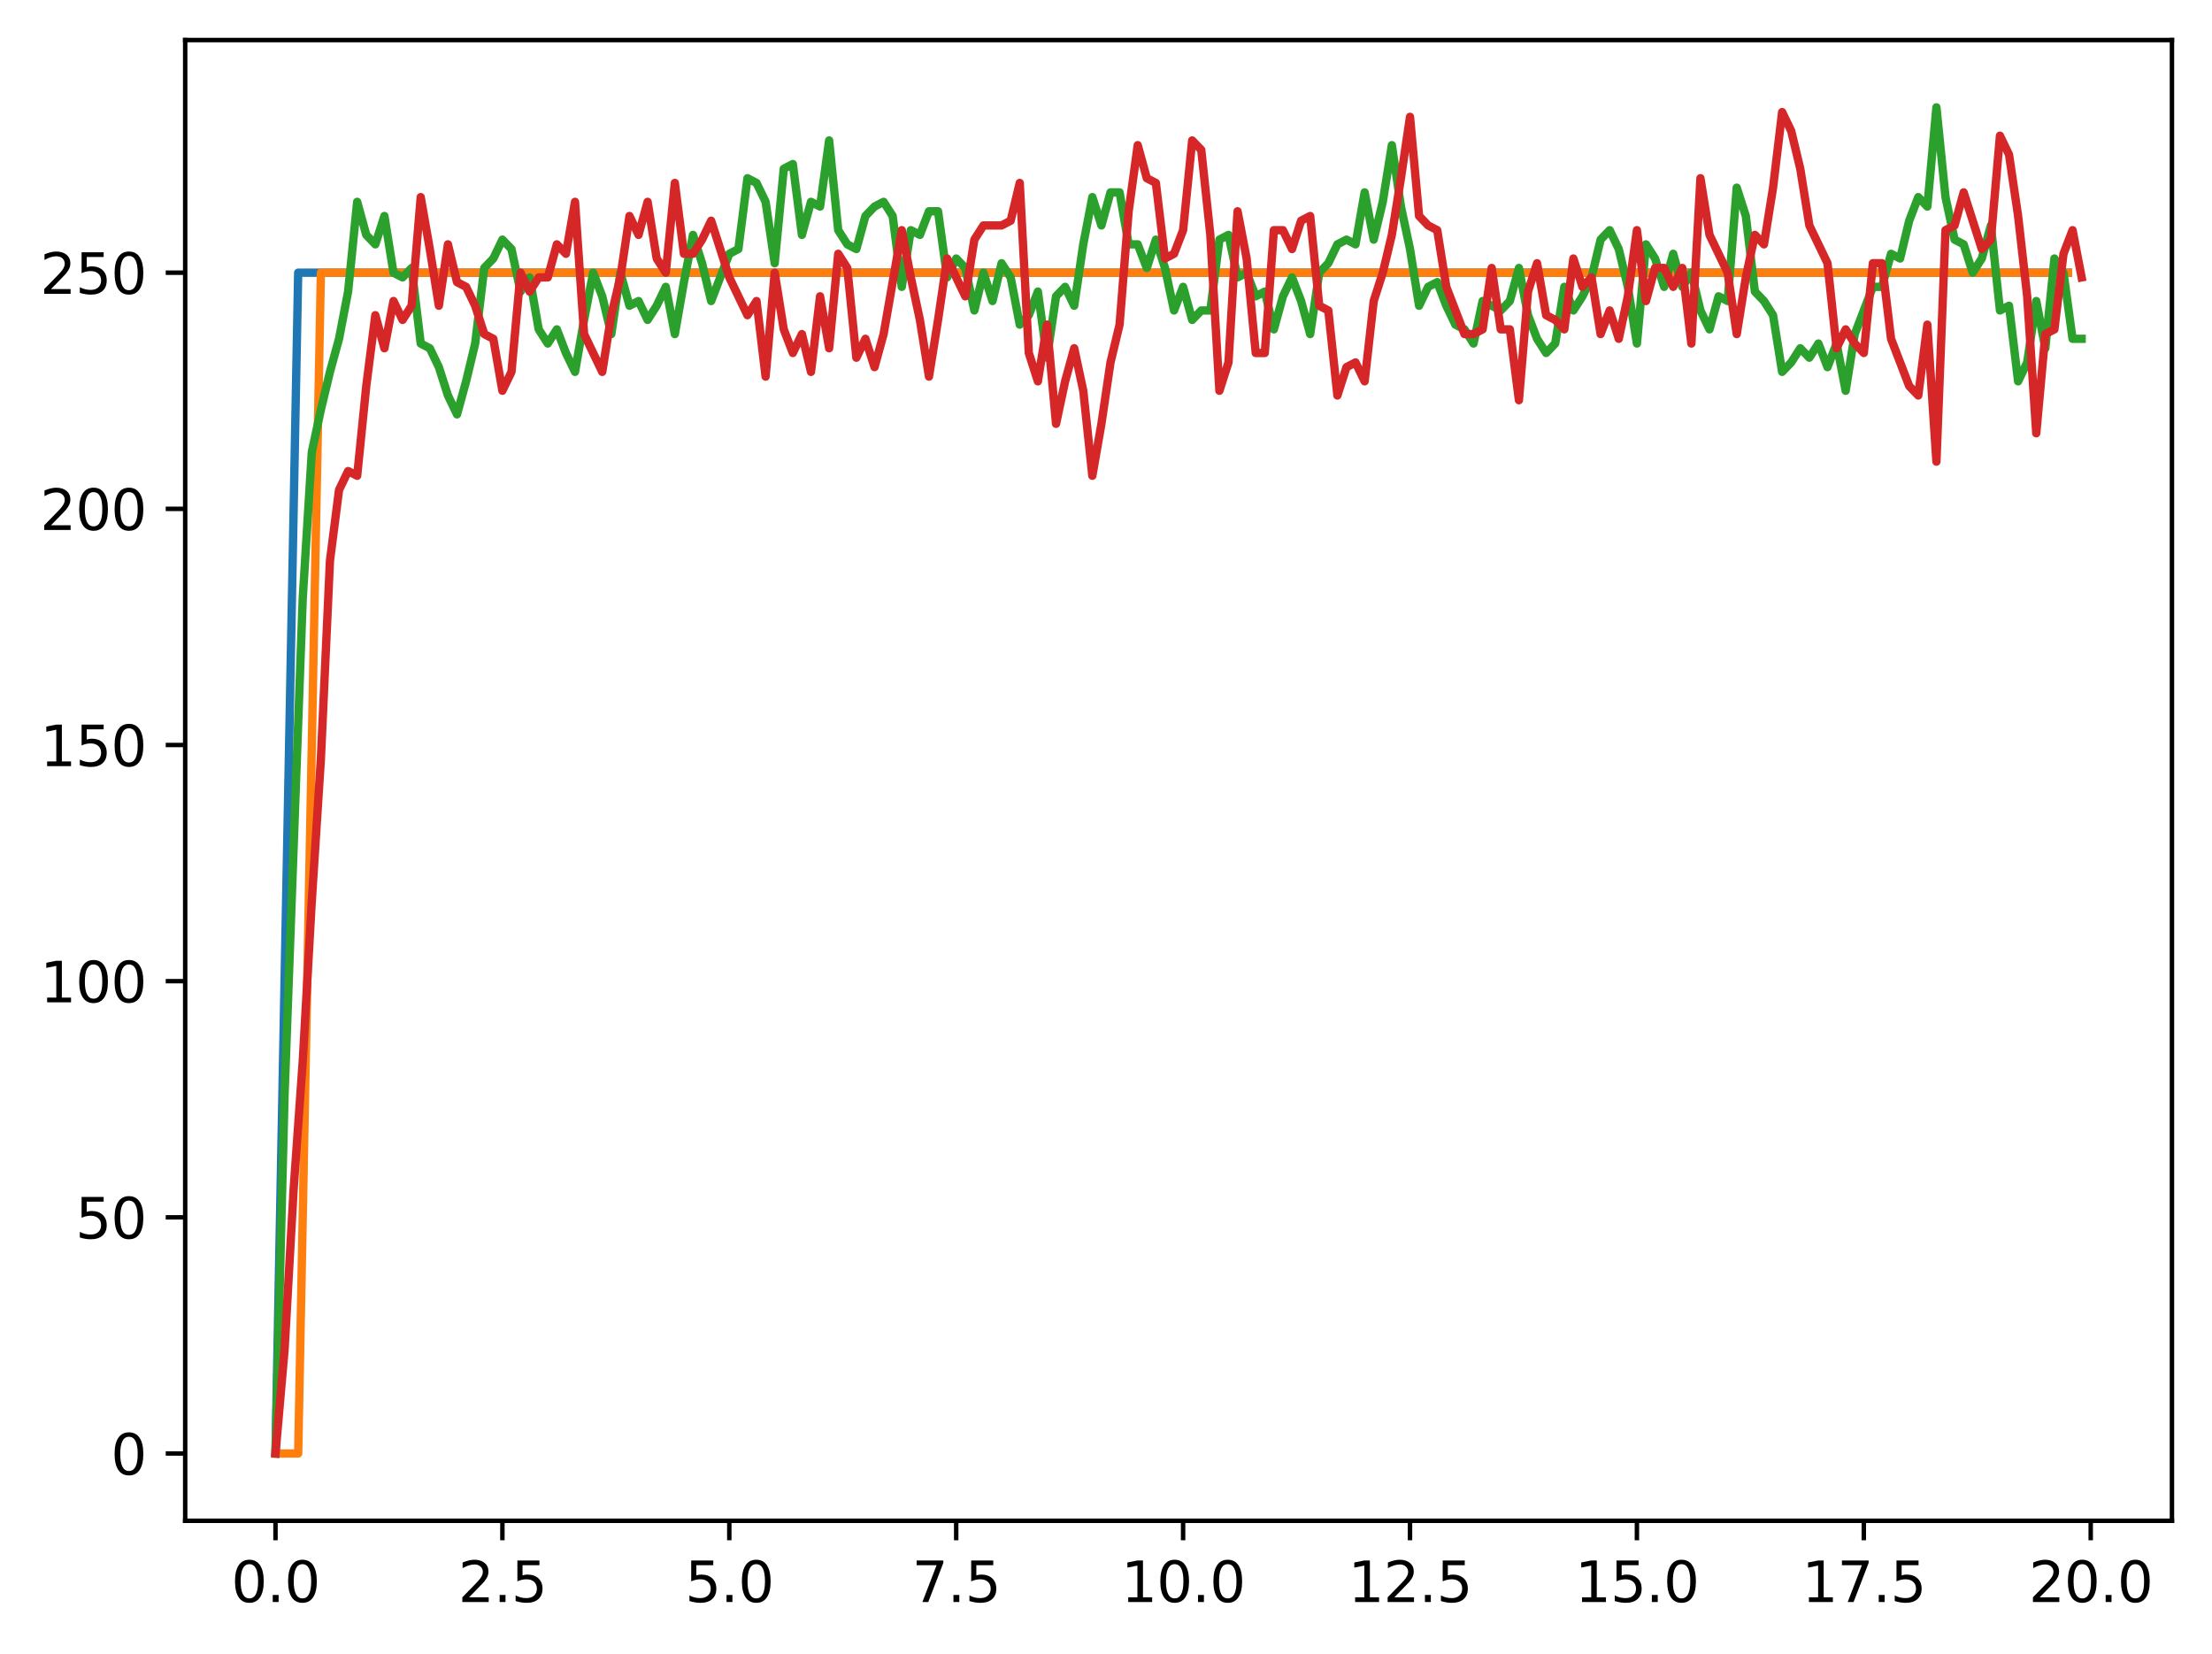 <?xml version="1.0" encoding="utf-8" standalone="no"?>
<!DOCTYPE svg PUBLIC "-//W3C//DTD SVG 1.1//EN"
  "http://www.w3.org/Graphics/SVG/1.1/DTD/svg11.dtd">
<svg xmlns:xlink="http://www.w3.org/1999/xlink" width="397.608pt" height="297.19pt" viewBox="0 0 397.608 297.19" xmlns="http://www.w3.org/2000/svg" version="1.1">
 <defs>
  <style type="text/css">*{stroke-linejoin: round; stroke-linecap: butt}</style>
 </defs>
 <g id="figure_1">
  <g id="patch_1">
   <path d="M 0 297.19 
L 397.608 297.19 
L 397.608 0 
L 0 0 
z
" style="fill: #ffffff"/>
  </g>
  <g id="axes_1">
   <g id="patch_2">
    <path d="M 33.288 273.312 
L 390.408 273.312 
L 390.408 7.2 
L 33.288 7.2 
z
" style="fill: #ffffff"/>
   </g>
   <g id="matplotlib.axis_1">
    <g id="xtick_1">
     <g id="line2d_1">
      <defs>
       <path id="mbf3b746391" d="M 0 0 
L 0 3.5 
" style="stroke: #000000; stroke-width: 0.8"/>
      </defs>
      <g>
       <use xlink:href="#mbf3b746391" x="49.52" y="273.312" style="stroke: #000000; stroke-width: 0.8"/>
      </g>
     </g>
     <g id="text_1">
      <!-- 0.0 -->
      <g transform="translate(41.569 287.91) scale(0.1 -0.1)">
       <defs>
        <path id="DejaVuSans-30" d="M 2034 4250 
Q 1547 4250 1301 3770 
Q 1056 3291 1056 2328 
Q 1056 1369 1301 889 
Q 1547 409 2034 409 
Q 2525 409 2770 889 
Q 3016 1369 3016 2328 
Q 3016 3291 2770 3770 
Q 2525 4250 2034 4250 
z
M 2034 4750 
Q 2819 4750 3233 4129 
Q 3647 3509 3647 2328 
Q 3647 1150 3233 529 
Q 2819 -91 2034 -91 
Q 1250 -91 836 529 
Q 422 1150 422 2328 
Q 422 3509 836 4129 
Q 1250 4750 2034 4750 
z
" transform="scale(0.016)"/>
        <path id="DejaVuSans-2e" d="M 684 794 
L 1344 794 
L 1344 0 
L 684 0 
L 684 794 
z
" transform="scale(0.016)"/>
       </defs>
       <use xlink:href="#DejaVuSans-30"/>
       <use xlink:href="#DejaVuSans-2e" transform="translate(63.623 0)"/>
       <use xlink:href="#DejaVuSans-30" transform="translate(95.41 0)"/>
      </g>
     </g>
    </g>
    <g id="xtick_2">
     <g id="line2d_2">
      <g>
       <use xlink:href="#mbf3b746391" x="90.306" y="273.312" style="stroke: #000000; stroke-width: 0.8"/>
      </g>
     </g>
     <g id="text_2">
      <!-- 2.5 -->
      <g transform="translate(82.354 287.91) scale(0.1 -0.1)">
       <defs>
        <path id="DejaVuSans-32" d="M 1228 531 
L 3431 531 
L 3431 0 
L 469 0 
L 469 531 
Q 828 903 1448 1529 
Q 2069 2156 2228 2338 
Q 2531 2678 2651 2914 
Q 2772 3150 2772 3378 
Q 2772 3750 2511 3984 
Q 2250 4219 1831 4219 
Q 1534 4219 1204 4116 
Q 875 4013 500 3803 
L 500 4441 
Q 881 4594 1212 4672 
Q 1544 4750 1819 4750 
Q 2544 4750 2975 4387 
Q 3406 4025 3406 3419 
Q 3406 3131 3298 2873 
Q 3191 2616 2906 2266 
Q 2828 2175 2409 1742 
Q 1991 1309 1228 531 
z
" transform="scale(0.016)"/>
        <path id="DejaVuSans-35" d="M 691 4666 
L 3169 4666 
L 3169 4134 
L 1269 4134 
L 1269 2991 
Q 1406 3038 1543 3061 
Q 1681 3084 1819 3084 
Q 2600 3084 3056 2656 
Q 3513 2228 3513 1497 
Q 3513 744 3044 326 
Q 2575 -91 1722 -91 
Q 1428 -91 1123 -41 
Q 819 9 494 109 
L 494 744 
Q 775 591 1075 516 
Q 1375 441 1709 441 
Q 2250 441 2565 725 
Q 2881 1009 2881 1497 
Q 2881 1984 2565 2268 
Q 2250 2553 1709 2553 
Q 1456 2553 1204 2497 
Q 953 2441 691 2322 
L 691 4666 
z
" transform="scale(0.016)"/>
       </defs>
       <use xlink:href="#DejaVuSans-32"/>
       <use xlink:href="#DejaVuSans-2e" transform="translate(63.623 0)"/>
       <use xlink:href="#DejaVuSans-35" transform="translate(95.41 0)"/>
      </g>
     </g>
    </g>
    <g id="xtick_3">
     <g id="line2d_3">
      <g>
       <use xlink:href="#mbf3b746391" x="131.092" y="273.312" style="stroke: #000000; stroke-width: 0.8"/>
      </g>
     </g>
     <g id="text_3">
      <!-- 5.0 -->
      <g transform="translate(123.14 287.91) scale(0.1 -0.1)">
       <use xlink:href="#DejaVuSans-35"/>
       <use xlink:href="#DejaVuSans-2e" transform="translate(63.623 0)"/>
       <use xlink:href="#DejaVuSans-30" transform="translate(95.41 0)"/>
      </g>
     </g>
    </g>
    <g id="xtick_4">
     <g id="line2d_4">
      <g>
       <use xlink:href="#mbf3b746391" x="171.877" y="273.312" style="stroke: #000000; stroke-width: 0.8"/>
      </g>
     </g>
     <g id="text_4">
      <!-- 7.5 -->
      <g transform="translate(163.926 287.91) scale(0.1 -0.1)">
       <defs>
        <path id="DejaVuSans-37" d="M 525 4666 
L 3525 4666 
L 3525 4397 
L 1831 0 
L 1172 0 
L 2766 4134 
L 525 4134 
L 525 4666 
z
" transform="scale(0.016)"/>
       </defs>
       <use xlink:href="#DejaVuSans-37"/>
       <use xlink:href="#DejaVuSans-2e" transform="translate(63.623 0)"/>
       <use xlink:href="#DejaVuSans-35" transform="translate(95.41 0)"/>
      </g>
     </g>
    </g>
    <g id="xtick_5">
     <g id="line2d_5">
      <g>
       <use xlink:href="#mbf3b746391" x="212.663" y="273.312" style="stroke: #000000; stroke-width: 0.8"/>
      </g>
     </g>
     <g id="text_5">
      <!-- 10.0 -->
      <g transform="translate(201.53 287.91) scale(0.1 -0.1)">
       <defs>
        <path id="DejaVuSans-31" d="M 794 531 
L 1825 531 
L 1825 4091 
L 703 3866 
L 703 4441 
L 1819 4666 
L 2450 4666 
L 2450 531 
L 3481 531 
L 3481 0 
L 794 0 
L 794 531 
z
" transform="scale(0.016)"/>
       </defs>
       <use xlink:href="#DejaVuSans-31"/>
       <use xlink:href="#DejaVuSans-30" transform="translate(63.623 0)"/>
       <use xlink:href="#DejaVuSans-2e" transform="translate(127.246 0)"/>
       <use xlink:href="#DejaVuSans-30" transform="translate(159.033 0)"/>
      </g>
     </g>
    </g>
    <g id="xtick_6">
     <g id="line2d_6">
      <g>
       <use xlink:href="#mbf3b746391" x="253.449" y="273.312" style="stroke: #000000; stroke-width: 0.8"/>
      </g>
     </g>
     <g id="text_6">
      <!-- 12.5 -->
      <g transform="translate(242.316 287.91) scale(0.1 -0.1)">
       <use xlink:href="#DejaVuSans-31"/>
       <use xlink:href="#DejaVuSans-32" transform="translate(63.623 0)"/>
       <use xlink:href="#DejaVuSans-2e" transform="translate(127.246 0)"/>
       <use xlink:href="#DejaVuSans-35" transform="translate(159.033 0)"/>
      </g>
     </g>
    </g>
    <g id="xtick_7">
     <g id="line2d_7">
      <g>
       <use xlink:href="#mbf3b746391" x="294.235" y="273.312" style="stroke: #000000; stroke-width: 0.8"/>
      </g>
     </g>
     <g id="text_7">
      <!-- 15.0 -->
      <g transform="translate(283.102 287.91) scale(0.1 -0.1)">
       <use xlink:href="#DejaVuSans-31"/>
       <use xlink:href="#DejaVuSans-35" transform="translate(63.623 0)"/>
       <use xlink:href="#DejaVuSans-2e" transform="translate(127.246 0)"/>
       <use xlink:href="#DejaVuSans-30" transform="translate(159.033 0)"/>
      </g>
     </g>
    </g>
    <g id="xtick_8">
     <g id="line2d_8">
      <g>
       <use xlink:href="#mbf3b746391" x="335.02" y="273.312" style="stroke: #000000; stroke-width: 0.8"/>
      </g>
     </g>
     <g id="text_8">
      <!-- 17.5 -->
      <g transform="translate(323.888 287.91) scale(0.1 -0.1)">
       <use xlink:href="#DejaVuSans-31"/>
       <use xlink:href="#DejaVuSans-37" transform="translate(63.623 0)"/>
       <use xlink:href="#DejaVuSans-2e" transform="translate(127.246 0)"/>
       <use xlink:href="#DejaVuSans-35" transform="translate(159.033 0)"/>
      </g>
     </g>
    </g>
    <g id="xtick_9">
     <g id="line2d_9">
      <g>
       <use xlink:href="#mbf3b746391" x="375.806" y="273.312" style="stroke: #000000; stroke-width: 0.8"/>
      </g>
     </g>
     <g id="text_9">
      <!-- 20.0 -->
      <g transform="translate(364.673 287.91) scale(0.1 -0.1)">
       <use xlink:href="#DejaVuSans-32"/>
       <use xlink:href="#DejaVuSans-30" transform="translate(63.623 0)"/>
       <use xlink:href="#DejaVuSans-2e" transform="translate(127.246 0)"/>
       <use xlink:href="#DejaVuSans-30" transform="translate(159.033 0)"/>
      </g>
     </g>
    </g>
   </g>
   <g id="matplotlib.axis_2">
    <g id="ytick_1">
     <g id="line2d_10">
      <defs>
       <path id="m5130e86d37" d="M 0 0 
L -3.5 0 
" style="stroke: #000000; stroke-width: 0.8"/>
      </defs>
      <g>
       <use xlink:href="#m5130e86d37" x="33.288" y="261.216" style="stroke: #000000; stroke-width: 0.8"/>
      </g>
     </g>
     <g id="text_10">
      <!-- 0 -->
      <g transform="translate(19.925 265.015) scale(0.1 -0.1)">
       <use xlink:href="#DejaVuSans-30"/>
      </g>
     </g>
    </g>
    <g id="ytick_2">
     <g id="line2d_11">
      <g>
       <use xlink:href="#m5130e86d37" x="33.288" y="218.774" style="stroke: #000000; stroke-width: 0.8"/>
      </g>
     </g>
     <g id="text_11">
      <!-- 50 -->
      <g transform="translate(13.562 222.573) scale(0.1 -0.1)">
       <use xlink:href="#DejaVuSans-35"/>
       <use xlink:href="#DejaVuSans-30" transform="translate(63.623 0)"/>
      </g>
     </g>
    </g>
    <g id="ytick_3">
     <g id="line2d_12">
      <g>
       <use xlink:href="#m5130e86d37" x="33.288" y="176.332" style="stroke: #000000; stroke-width: 0.8"/>
      </g>
     </g>
     <g id="text_12">
      <!-- 100 -->
      <g transform="translate(7.2 180.131) scale(0.1 -0.1)">
       <use xlink:href="#DejaVuSans-31"/>
       <use xlink:href="#DejaVuSans-30" transform="translate(63.623 0)"/>
       <use xlink:href="#DejaVuSans-30" transform="translate(127.246 0)"/>
      </g>
     </g>
    </g>
    <g id="ytick_4">
     <g id="line2d_13">
      <g>
       <use xlink:href="#m5130e86d37" x="33.288" y="133.89" style="stroke: #000000; stroke-width: 0.8"/>
      </g>
     </g>
     <g id="text_13">
      <!-- 150 -->
      <g transform="translate(7.2 137.689) scale(0.1 -0.1)">
       <use xlink:href="#DejaVuSans-31"/>
       <use xlink:href="#DejaVuSans-35" transform="translate(63.623 0)"/>
       <use xlink:href="#DejaVuSans-30" transform="translate(127.246 0)"/>
      </g>
     </g>
    </g>
    <g id="ytick_5">
     <g id="line2d_14">
      <g>
       <use xlink:href="#m5130e86d37" x="33.288" y="91.448" style="stroke: #000000; stroke-width: 0.8"/>
      </g>
     </g>
     <g id="text_14">
      <!-- 200 -->
      <g transform="translate(7.2 95.247) scale(0.1 -0.1)">
       <use xlink:href="#DejaVuSans-32"/>
       <use xlink:href="#DejaVuSans-30" transform="translate(63.623 0)"/>
       <use xlink:href="#DejaVuSans-30" transform="translate(127.246 0)"/>
      </g>
     </g>
    </g>
    <g id="ytick_6">
     <g id="line2d_15">
      <g>
       <use xlink:href="#m5130e86d37" x="33.288" y="49.005" style="stroke: #000000; stroke-width: 0.8"/>
      </g>
     </g>
     <g id="text_15">
      <!-- 250 -->
      <g transform="translate(7.2 52.805) scale(0.1 -0.1)">
       <use xlink:href="#DejaVuSans-32"/>
       <use xlink:href="#DejaVuSans-35" transform="translate(63.623 0)"/>
       <use xlink:href="#DejaVuSans-30" transform="translate(127.246 0)"/>
      </g>
     </g>
    </g>
   </g>
   <g id="line2d_16">
    <path d="M 49.52 261.216 
L 53.599 49.005 
L 57.677 49.005 
L 61.756 49.005 
L 65.835 49.005 
L 69.913 49.005 
L 73.992 49.005 
L 78.07 49.005 
L 82.149 49.005 
L 86.227 49.005 
L 90.306 49.005 
L 94.385 49.005 
L 98.463 49.005 
L 102.542 49.005 
L 106.62 49.005 
L 110.699 49.005 
L 114.777 49.005 
L 118.856 49.005 
L 122.935 49.005 
L 127.013 49.005 
L 131.092 49.005 
L 135.17 49.005 
L 139.249 49.005 
L 143.327 49.005 
L 147.406 49.005 
L 151.485 49.005 
L 155.563 49.005 
L 159.642 49.005 
L 163.72 49.005 
L 167.799 49.005 
L 171.877 49.005 
L 175.956 49.005 
L 180.035 49.005 
L 184.113 49.005 
L 188.192 49.005 
L 192.27 49.005 
L 196.349 49.005 
L 200.427 49.005 
L 204.506 49.005 
L 208.585 49.005 
L 212.663 49.005 
L 216.742 49.005 
L 220.82 49.005 
L 224.899 49.005 
L 228.978 49.005 
L 233.056 49.005 
L 237.135 49.005 
L 241.213 49.005 
L 245.292 49.005 
L 249.37 49.005 
L 253.449 49.005 
L 257.528 49.005 
L 261.606 49.005 
L 265.685 49.005 
L 269.763 49.005 
L 273.842 49.005 
L 277.92 49.005 
L 281.999 49.005 
L 286.078 49.005 
L 290.156 49.005 
L 294.235 49.005 
L 298.313 49.005 
L 302.392 49.005 
L 306.47 49.005 
L 310.549 49.005 
L 314.628 49.005 
L 318.706 49.005 
L 322.785 49.005 
L 326.863 49.005 
L 330.942 49.005 
L 335.02 49.005 
L 339.099 49.005 
L 343.178 49.005 
L 347.256 49.005 
L 351.335 49.005 
L 355.413 49.005 
L 359.492 49.005 
L 363.57 49.005 
L 367.649 49.005 
L 371.728 49.005 
" clip-path="url(#pf9a3e910fb)" style="fill: none; stroke: #1f77b4; stroke-width: 1.5; stroke-linecap: square"/>
   </g>
   <g id="line2d_17">
    <path d="M 49.52 261.216 
L 53.599 261.216 
L 57.677 49.005 
L 61.756 49.005 
L 65.835 49.005 
L 69.913 49.005 
L 73.992 49.005 
L 78.07 49.005 
L 82.149 49.005 
L 86.227 49.005 
L 90.306 49.005 
L 94.385 49.005 
L 98.463 49.005 
L 102.542 49.005 
L 106.62 49.005 
L 110.699 49.005 
L 114.777 49.005 
L 118.856 49.005 
L 122.935 49.005 
L 127.013 49.005 
L 131.092 49.005 
L 135.17 49.005 
L 139.249 49.005 
L 143.327 49.005 
L 147.406 49.005 
L 151.485 49.005 
L 155.563 49.005 
L 159.642 49.005 
L 163.72 49.005 
L 167.799 49.005 
L 171.877 49.005 
L 175.956 49.005 
L 180.035 49.005 
L 184.113 49.005 
L 188.192 49.005 
L 192.27 49.005 
L 196.349 49.005 
L 200.427 49.005 
L 204.506 49.005 
L 208.585 49.005 
L 212.663 49.005 
L 216.742 49.005 
L 220.82 49.005 
L 224.899 49.005 
L 228.978 49.005 
L 233.056 49.005 
L 237.135 49.005 
L 241.213 49.005 
L 245.292 49.005 
L 249.37 49.005 
L 253.449 49.005 
L 257.528 49.005 
L 261.606 49.005 
L 265.685 49.005 
L 269.763 49.005 
L 273.842 49.005 
L 277.92 49.005 
L 281.999 49.005 
L 286.078 49.005 
L 290.156 49.005 
L 294.235 49.005 
L 298.313 49.005 
L 302.392 49.005 
L 306.47 49.005 
L 310.549 49.005 
L 314.628 49.005 
L 318.706 49.005 
L 322.785 49.005 
L 326.863 49.005 
L 330.942 49.005 
L 335.02 49.005 
L 339.099 49.005 
L 343.178 49.005 
L 347.256 49.005 
L 351.335 49.005 
L 355.413 49.005 
L 359.492 49.005 
L 363.57 49.005 
L 367.649 49.005 
L 371.728 49.005 
" clip-path="url(#pf9a3e910fb)" style="fill: none; stroke: #ff7f0e; stroke-width: 1.5; stroke-linecap: square"/>
   </g>
   <g id="line2d_18">
    <path d="M 49.52 261.216 
L 51.152 196.704 
L 54.415 107.576 
L 56.046 81.261 
L 57.677 73.622 
L 59.309 66.831 
L 60.94 60.889 
L 62.572 52.401 
L 64.203 36.273 
L 65.835 42.215 
L 67.466 43.912 
L 69.097 38.819 
L 70.729 49.005 
L 72.36 49.854 
L 73.992 48.157 
L 75.623 61.738 
L 77.255 62.587 
L 78.886 65.982 
L 80.517 71.075 
L 82.149 74.471 
L 83.78 68.529 
L 85.412 61.738 
L 87.043 48.157 
L 88.675 46.459 
L 90.306 43.064 
L 91.937 44.761 
L 93.569 52.401 
L 95.2 49.854 
L 96.832 59.192 
L 98.463 61.738 
L 100.095 59.192 
L 101.726 63.436 
L 103.357 66.831 
L 104.989 57.494 
L 106.62 49.005 
L 108.252 53.25 
L 109.883 60.04 
L 111.515 49.005 
L 113.146 54.947 
L 114.777 54.099 
L 116.409 57.494 
L 118.04 54.947 
L 119.672 51.552 
L 121.303 60.04 
L 122.935 50.703 
L 124.566 42.215 
L 126.197 47.308 
L 127.829 54.099 
L 131.092 45.61 
L 132.723 44.761 
L 134.355 32.029 
L 135.986 32.877 
L 137.617 36.273 
L 139.249 47.308 
L 140.88 30.331 
L 142.512 29.482 
L 144.143 42.215 
L 145.775 36.273 
L 147.406 37.122 
L 149.037 25.238 
L 150.669 41.366 
L 152.3 43.912 
L 153.932 44.761 
L 155.563 38.819 
L 157.195 37.122 
L 158.826 36.273 
L 160.457 38.819 
L 162.089 51.552 
L 163.72 41.366 
L 165.352 42.215 
L 166.983 37.971 
L 168.615 37.971 
L 170.246 49.854 
L 171.877 46.459 
L 173.509 48.157 
L 175.14 55.796 
L 176.772 49.005 
L 178.403 54.099 
L 180.035 47.308 
L 181.666 49.854 
L 183.297 58.343 
L 184.929 56.645 
L 186.56 52.401 
L 188.192 64.285 
L 189.823 53.25 
L 191.455 51.552 
L 193.086 54.947 
L 194.717 43.912 
L 196.349 35.424 
L 197.98 40.517 
L 199.612 34.575 
L 201.243 34.575 
L 202.875 43.912 
L 204.506 43.912 
L 206.137 48.157 
L 207.769 43.064 
L 209.4 48.157 
L 211.032 55.796 
L 212.663 51.552 
L 214.295 57.494 
L 215.926 55.796 
L 217.558 55.796 
L 219.189 43.064 
L 220.82 42.215 
L 222.452 49.854 
L 224.083 49.005 
L 225.715 53.25 
L 227.346 52.401 
L 228.978 59.192 
L 230.609 53.25 
L 232.24 49.854 
L 233.872 54.099 
L 235.503 60.04 
L 237.135 49.005 
L 238.766 47.308 
L 240.398 43.912 
L 242.029 43.064 
L 243.66 43.912 
L 245.292 34.575 
L 246.923 43.064 
L 248.555 36.273 
L 250.186 26.087 
L 251.818 37.122 
L 253.449 44.761 
L 255.08 54.947 
L 256.712 51.552 
L 258.343 50.703 
L 259.975 54.947 
L 261.606 58.343 
L 263.238 59.192 
L 264.869 61.738 
L 266.5 54.099 
L 269.763 55.796 
L 271.395 54.099 
L 273.026 48.157 
L 274.658 56.645 
L 276.289 60.889 
L 277.92 63.436 
L 279.552 61.738 
L 281.183 51.552 
L 282.815 55.796 
L 284.446 53.25 
L 286.078 49.854 
L 287.709 43.064 
L 289.34 41.366 
L 290.972 44.761 
L 292.603 51.552 
L 294.235 61.738 
L 295.866 43.912 
L 297.498 46.459 
L 299.129 51.552 
L 300.76 45.61 
L 302.392 51.552 
L 304.023 49.005 
L 305.655 55.796 
L 307.286 59.192 
L 308.918 53.25 
L 310.549 54.099 
L 312.18 33.726 
L 313.812 38.819 
L 315.443 52.401 
L 317.075 54.099 
L 318.706 56.645 
L 320.338 66.831 
L 321.969 65.133 
L 323.6 62.587 
L 325.232 64.285 
L 326.863 61.738 
L 328.495 65.982 
L 330.126 61.738 
L 331.758 70.227 
L 333.389 60.04 
L 336.652 51.552 
L 338.283 51.552 
L 339.915 45.61 
L 341.546 46.459 
L 343.178 39.668 
L 344.809 35.424 
L 346.44 37.122 
L 348.072 19.296 
L 349.703 35.424 
L 351.335 43.064 
L 352.966 43.912 
L 354.598 49.005 
L 356.229 46.459 
L 357.86 40.517 
L 359.492 55.796 
L 361.123 54.947 
L 362.755 68.529 
L 364.386 65.133 
L 366.018 54.099 
L 367.649 62.587 
L 369.28 46.459 
L 370.912 49.005 
L 372.543 60.889 
L 374.175 60.889 
L 374.175 60.889 
" clip-path="url(#pf9a3e910fb)" style="fill: none; stroke: #2ca02c; stroke-width: 1.5; stroke-linecap: square"/>
   </g>
   <g id="line2d_19">
    <path d="M 49.52 261.216 
L 51.152 242.541 
L 52.783 213.681 
L 54.415 190.762 
L 56.046 161.901 
L 57.677 136.436 
L 59.309 100.785 
L 60.94 88.052 
L 62.572 84.657 
L 64.203 85.506 
L 65.835 69.378 
L 67.466 56.645 
L 69.097 62.587 
L 70.729 54.099 
L 72.36 57.494 
L 73.992 54.947 
L 75.623 35.424 
L 77.255 44.761 
L 78.886 54.947 
L 80.517 43.912 
L 82.149 50.703 
L 83.78 51.552 
L 85.412 54.947 
L 87.043 60.04 
L 88.675 60.889 
L 90.306 70.227 
L 91.937 66.831 
L 93.569 49.005 
L 95.2 52.401 
L 96.832 49.854 
L 98.463 49.854 
L 100.095 43.912 
L 101.726 45.61 
L 103.357 36.273 
L 104.989 60.04 
L 108.252 66.831 
L 109.883 56.645 
L 111.515 49.854 
L 113.146 38.819 
L 114.777 42.215 
L 116.409 36.273 
L 118.04 46.459 
L 119.672 49.005 
L 121.303 32.877 
L 122.935 45.61 
L 124.566 45.61 
L 126.197 43.064 
L 127.829 39.668 
L 131.092 49.854 
L 134.355 56.645 
L 135.986 54.099 
L 137.617 67.68 
L 139.249 49.005 
L 140.88 59.192 
L 142.512 63.436 
L 144.143 60.04 
L 145.775 66.831 
L 147.406 53.25 
L 149.037 62.587 
L 150.669 45.61 
L 152.3 48.157 
L 153.932 64.285 
L 155.563 60.889 
L 157.195 65.982 
L 158.826 60.04 
L 162.089 41.366 
L 163.72 49.854 
L 165.352 57.494 
L 166.983 67.68 
L 168.615 57.494 
L 170.246 46.459 
L 173.509 53.25 
L 175.14 43.064 
L 176.772 40.517 
L 180.035 40.517 
L 181.666 39.668 
L 183.297 32.877 
L 184.929 63.436 
L 186.56 68.529 
L 188.192 58.343 
L 189.823 76.168 
L 191.455 68.529 
L 193.086 62.587 
L 194.717 70.227 
L 196.349 85.506 
L 197.98 76.168 
L 199.612 65.133 
L 201.243 58.343 
L 202.875 37.971 
L 204.506 26.087 
L 206.137 32.029 
L 207.769 32.877 
L 209.4 46.459 
L 211.032 45.61 
L 212.663 41.366 
L 214.295 25.238 
L 215.926 26.936 
L 217.558 42.215 
L 219.189 70.227 
L 220.82 65.133 
L 222.452 37.971 
L 224.083 46.459 
L 225.715 63.436 
L 227.346 63.436 
L 228.978 41.366 
L 230.609 41.366 
L 232.24 44.761 
L 233.872 39.668 
L 235.503 38.819 
L 237.135 54.947 
L 238.766 55.796 
L 240.398 71.075 
L 242.029 65.982 
L 243.66 65.133 
L 245.292 68.529 
L 246.923 54.099 
L 248.555 49.005 
L 250.186 42.215 
L 251.818 32.029 
L 253.449 20.994 
L 255.08 38.819 
L 256.712 40.517 
L 258.343 41.366 
L 259.975 51.552 
L 263.238 60.04 
L 264.869 60.04 
L 266.5 59.192 
L 268.132 48.157 
L 269.763 59.192 
L 271.395 59.192 
L 273.026 71.924 
L 274.658 52.401 
L 276.289 47.308 
L 277.92 56.645 
L 279.552 57.494 
L 281.183 59.192 
L 282.815 46.459 
L 284.446 51.552 
L 286.078 49.854 
L 287.709 60.04 
L 289.34 55.796 
L 290.972 60.889 
L 292.603 53.25 
L 294.235 41.366 
L 295.866 54.099 
L 297.498 48.157 
L 299.129 48.157 
L 300.76 51.552 
L 302.392 48.157 
L 304.023 61.738 
L 305.655 32.029 
L 307.286 42.215 
L 310.549 49.005 
L 312.18 60.04 
L 313.812 49.854 
L 315.443 42.215 
L 317.075 43.912 
L 318.706 33.726 
L 320.338 20.145 
L 321.969 23.54 
L 323.6 30.331 
L 325.232 40.517 
L 328.495 47.308 
L 330.126 62.587 
L 331.758 59.192 
L 333.389 61.738 
L 335.02 63.436 
L 336.652 47.308 
L 338.283 47.308 
L 339.915 60.889 
L 343.178 69.378 
L 344.809 71.075 
L 346.44 58.343 
L 348.072 82.959 
L 349.703 41.366 
L 351.335 40.517 
L 352.966 34.575 
L 356.229 44.761 
L 357.86 43.064 
L 359.492 24.389 
L 361.123 27.784 
L 362.755 38.819 
L 364.386 53.25 
L 366.018 77.866 
L 367.649 60.04 
L 369.28 59.192 
L 370.912 45.61 
L 372.543 41.366 
L 374.175 49.854 
L 374.175 49.854 
" clip-path="url(#pf9a3e910fb)" style="fill: none; stroke: #d62728; stroke-width: 1.5; stroke-linecap: square"/>
   </g>
   <g id="patch_3">
    <path d="M 33.288 273.312 
L 33.288 7.2 
" style="fill: none; stroke: #000000; stroke-width: 0.8; stroke-linejoin: miter; stroke-linecap: square"/>
   </g>
   <g id="patch_4">
    <path d="M 390.408 273.312 
L 390.408 7.2 
" style="fill: none; stroke: #000000; stroke-width: 0.8; stroke-linejoin: miter; stroke-linecap: square"/>
   </g>
   <g id="patch_5">
    <path d="M 33.288 273.312 
L 390.408 273.312 
" style="fill: none; stroke: #000000; stroke-width: 0.8; stroke-linejoin: miter; stroke-linecap: square"/>
   </g>
   <g id="patch_6">
    <path d="M 33.288 7.2 
L 390.408 7.2 
" style="fill: none; stroke: #000000; stroke-width: 0.8; stroke-linejoin: miter; stroke-linecap: square"/>
   </g>
  </g>
 </g>
 <defs>
  <clipPath id="pf9a3e910fb">
   <rect x="33.288" y="7.2" width="357.12" height="266.112"/>
  </clipPath>
 </defs>
</svg>
